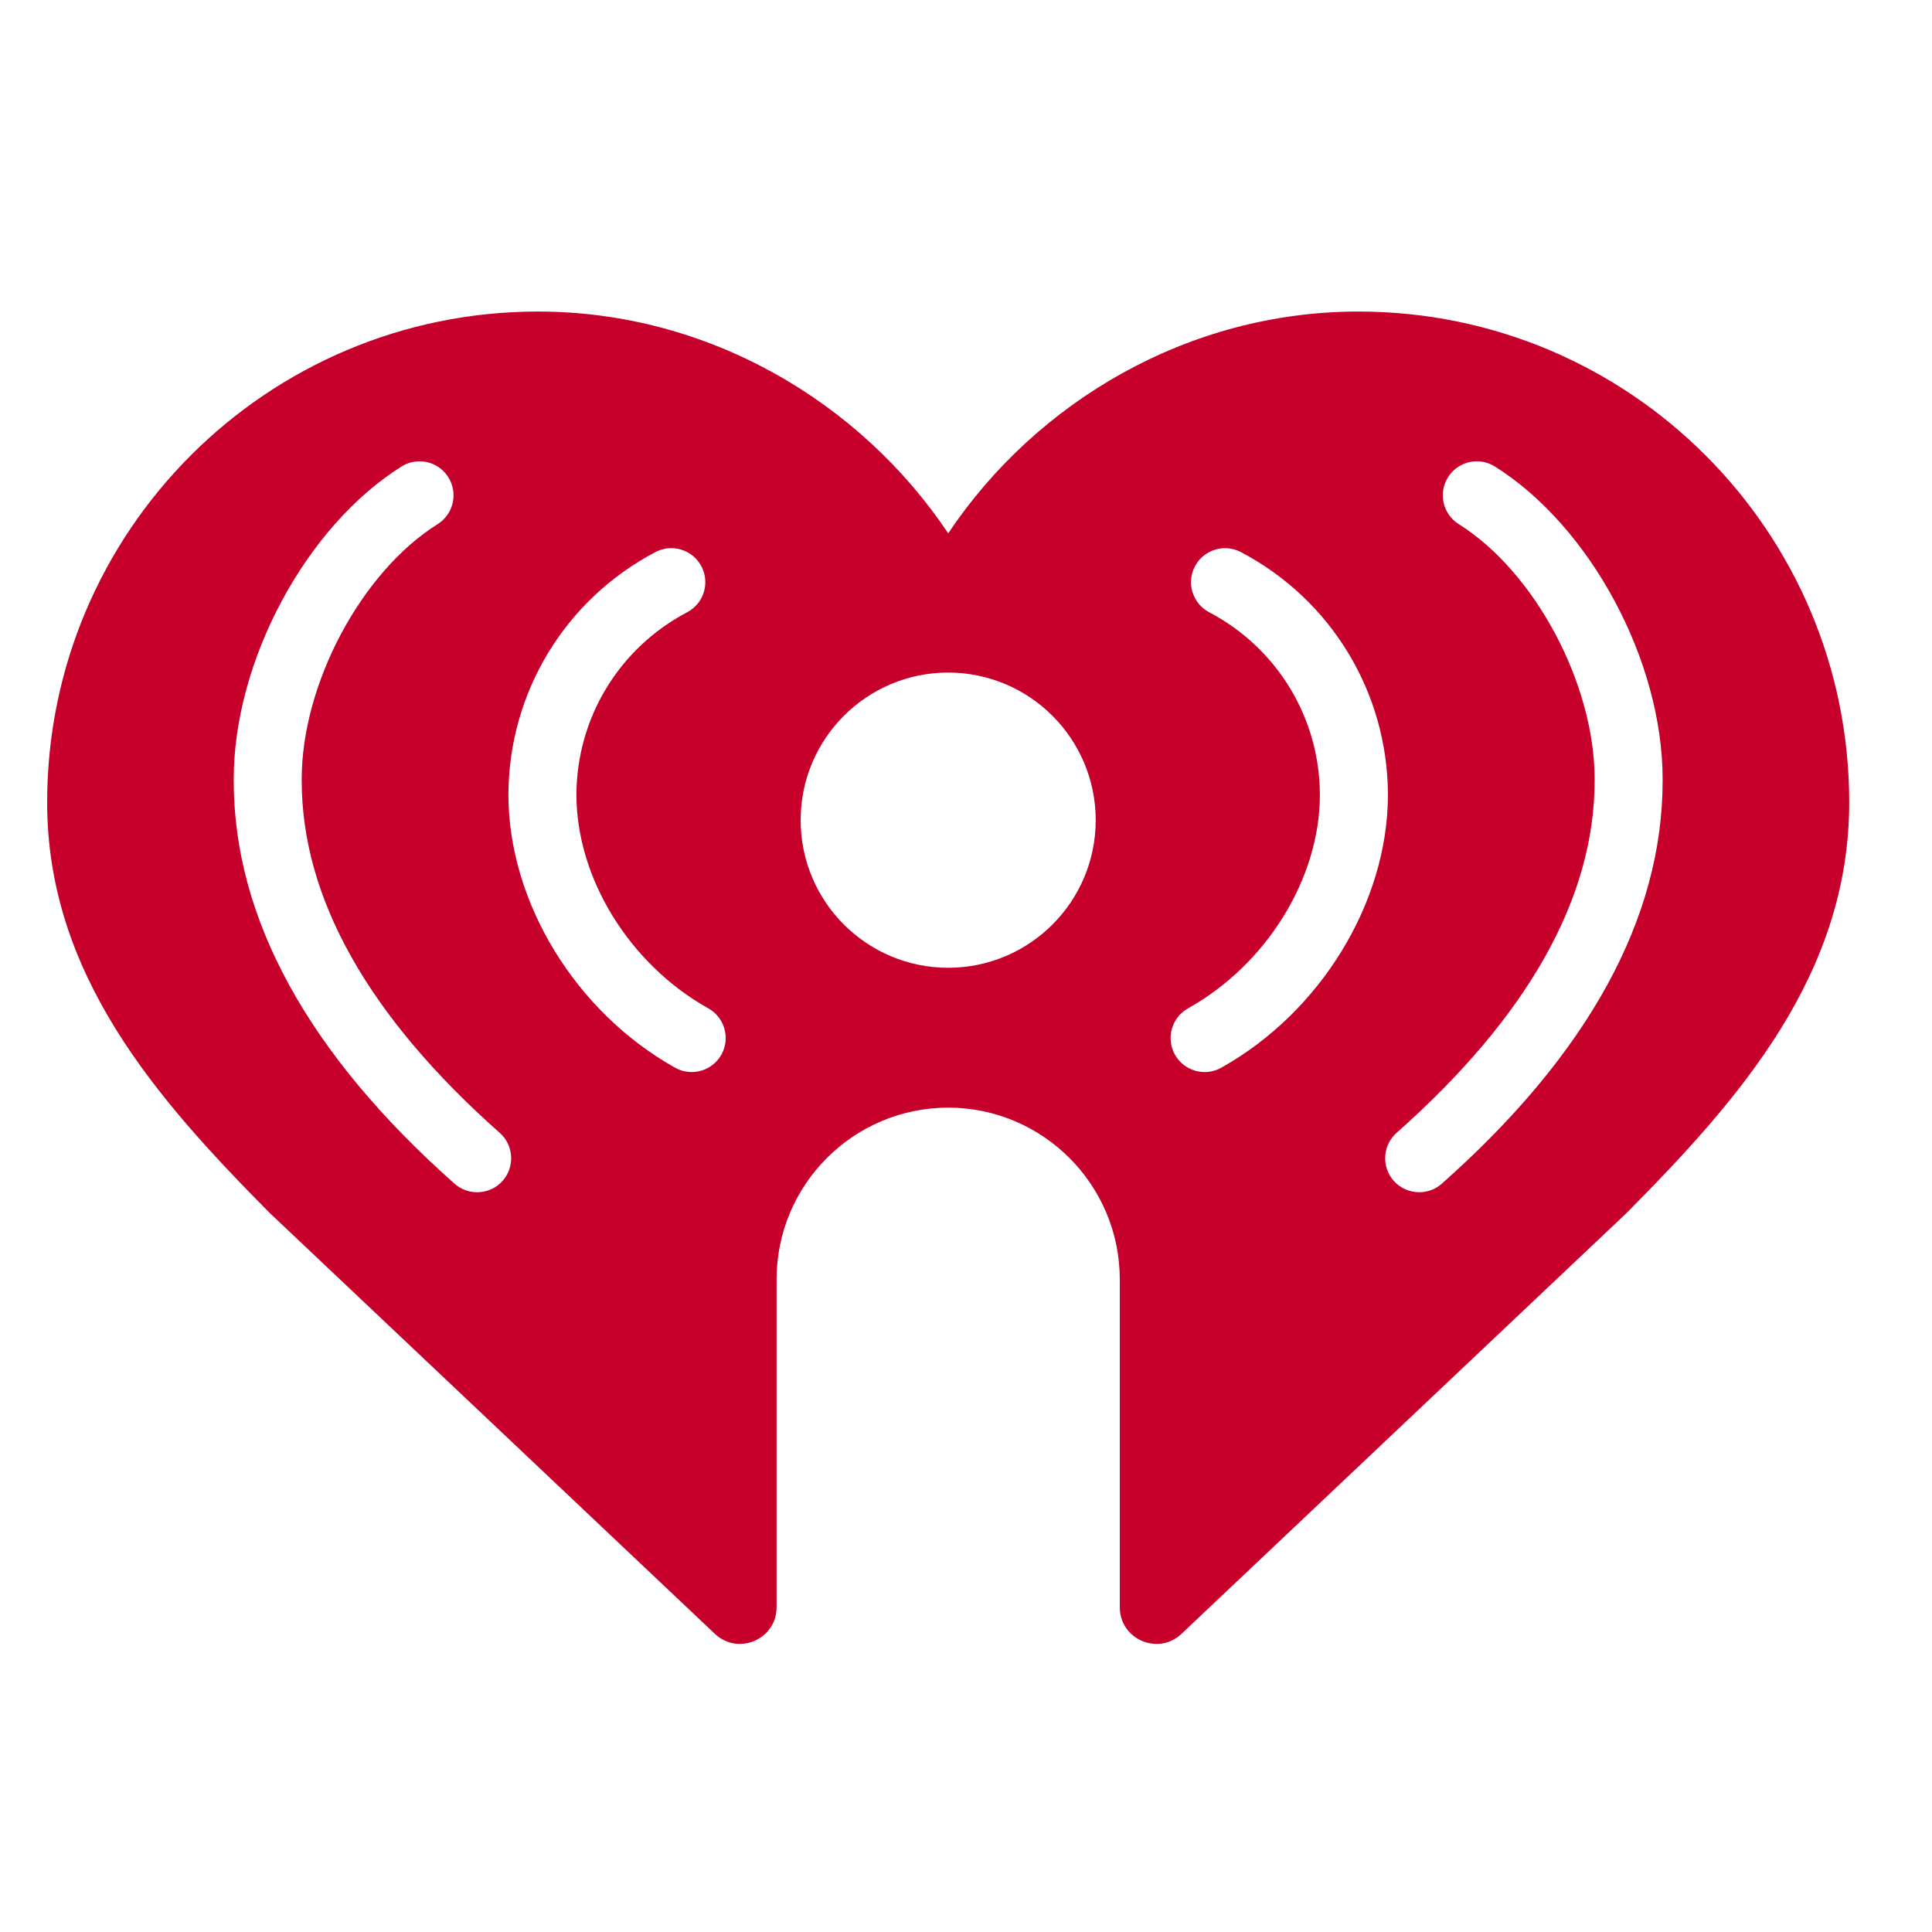 <svg height="128" viewBox="0 0 42 31" width="128" xmlns="http://www.w3.org/2000/svg"><path d="m47.855 182.445c-15.635 0-28.303 12.667-28.303 28.301 0 9.919 6.281 17.07 12.844 23.688l25.66 24.26c1.345 1.271 3.557.317 3.557-1.533v-18.9c0-5.468 4.428-9.903 9.895-9.912 5.466.009 9.896 4.444 9.896 9.912v18.9c0 1.85 2.212 2.804 3.557 1.533l25.658-24.26c6.563-6.618 12.846-13.769 12.846-23.688 0-15.633-12.665-28.3-28.301-28.301h-.002c-9.811.001-18.576 5.198-23.652 12.789-5.076-7.591-13.842-12.789-23.654-12.789zm-6.766 8.637c.63.021 1.237.346 1.596.92.576.915.299 2.127-.619 2.703-4.395 2.755-7.836 9.212-7.836 14.699v.096c0 6.759 3.841 13.59 11.416 20.301.813.72.887 1.96.17 2.77-.388.438-.929.658-1.469.658-.463 0-.927-.16-1.301-.49-8.45-7.491-12.736-15.308-12.736-23.238v-.096c0-6.814 4.16-14.563 9.672-18.023.344-.215.73-.312 1.107-.299zm60.838 0c.378-.013.763.084 1.107.299 5.513 3.46 9.672 11.209 9.672 18.023v.096c0 7.93-4.285 15.747-12.736 23.238-.373.33-.838.49-1.301.49-.539 0-1.081-.22-1.469-.658-.719-.81-.644-2.05.168-2.77 7.575-6.711 11.416-13.542 11.416-20.301v-.096c0-5.487-3.442-11.946-7.836-14.701-.918-.576-1.193-1.786-.617-2.701.359-.574.967-.899 1.596-.92zm-46.549 5.014c.762-.064 1.521.323 1.9 1.041.504.959.138 2.143-.822 2.648-3.929 2.067-6.375 6.101-6.385 10.533.011 4.822 3.066 9.764 7.605 12.307.946.527 1.282 1.723.754 2.668-.359.641-1.025 1.004-1.711 1.004-.327 0-.656-.08-.959-.25-5.729-3.208-9.586-9.51-9.611-15.697v-.059c.023-5.884 3.266-11.235 8.48-13.977.24-.126.494-.197.748-.219zm32.26 0c.254.022.509.093.748.219 5.214 2.742 8.456 8.093 8.48 13.977v.059c-.025 6.187-3.882 12.489-9.611 15.697-.303.17-.632.25-.959.25-.686 0-1.353-.363-1.713-1.004-.528-.945-.19-2.141.756-2.668 4.54-2.543 7.592-7.485 7.604-12.307-.01-4.432-2.453-8.466-6.383-10.533-.959-.505-1.329-1.689-.824-2.648.378-.718 1.141-1.105 1.902-1.041zm-16.131 7.166c4.699.003 8.508 3.813 8.508 8.512s-3.809 8.509-8.508 8.512c-4.698-.003-8.506-3.813-8.506-8.512s3.808-8.509 8.506-8.512z" fill="#c6002b" stroke-width="1.25" transform="matrix(.377 0 0 .377 -6.346 -67.509)"/></svg>